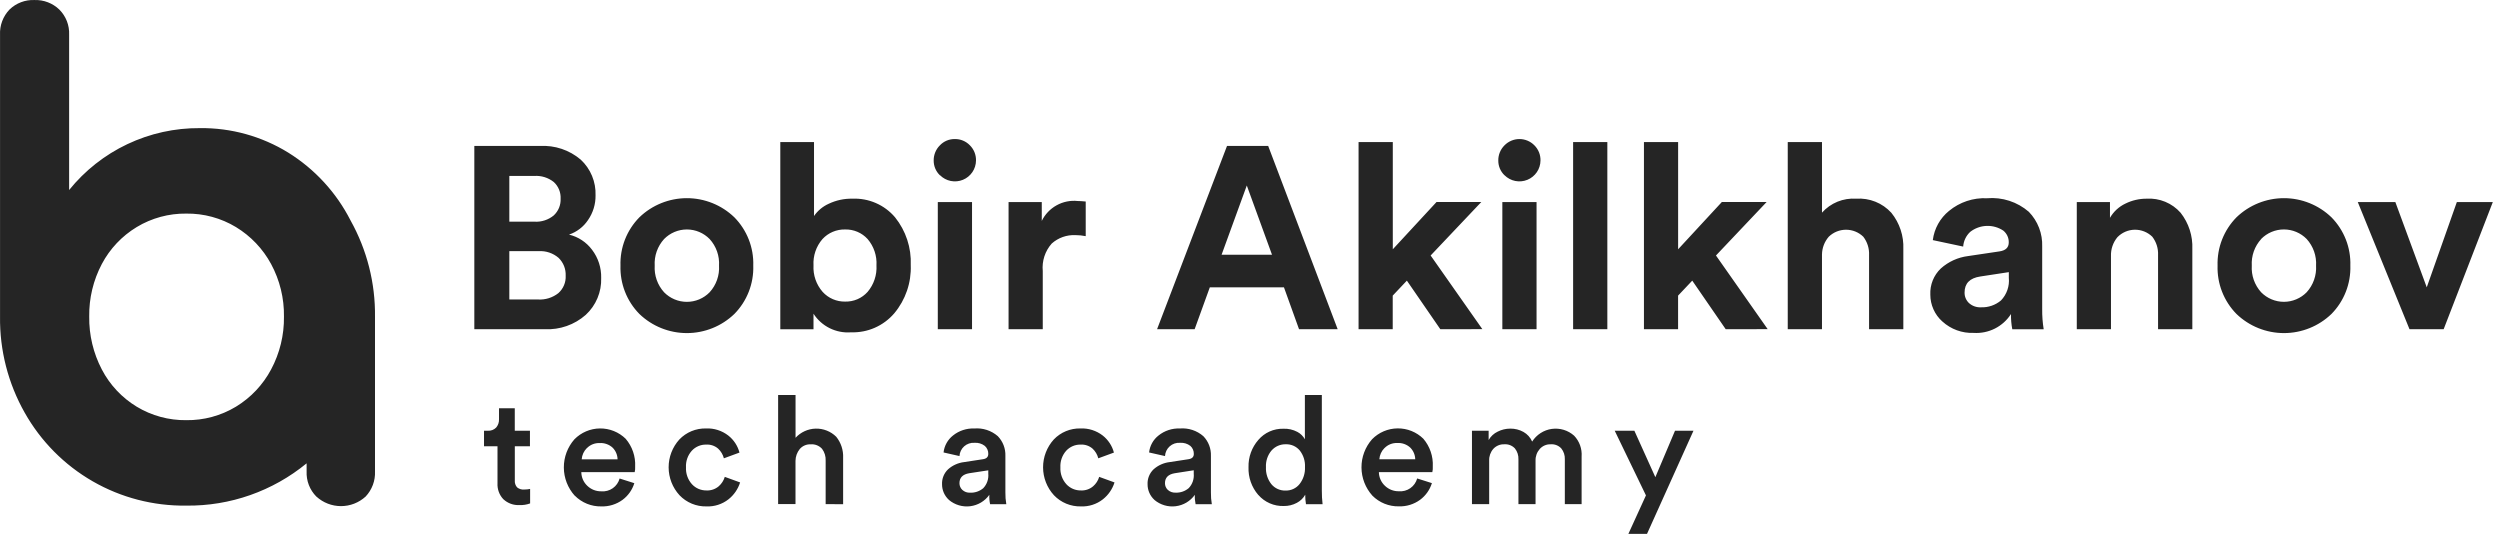 <svg width="192" height="41" viewBox="0 0 192 41" fill="none" xmlns="http://www.w3.org/2000/svg">
<path d="M125.06 41L126.409 38.047L124.01 33.08H125.52L127.131 36.648L128.641 33.08H130.059L126.491 41H125.06ZM105.398 38.065C104.864 37.471 104.566 36.702 104.562 35.904C104.557 35.105 104.847 34.333 105.375 33.734C105.892 33.207 106.597 32.907 107.335 32.9C108.073 32.892 108.784 33.178 109.311 33.693C109.818 34.286 110.078 35.051 110.038 35.83C110.048 35.973 110.036 36.118 110.003 36.258H105.898C105.901 36.456 105.943 36.652 106.024 36.833C106.104 37.014 106.22 37.177 106.366 37.312C106.653 37.586 107.036 37.736 107.433 37.729C107.745 37.755 108.057 37.671 108.314 37.491C108.571 37.312 108.757 37.047 108.839 36.745L109.97 37.104C109.812 37.616 109.494 38.065 109.064 38.384C108.592 38.729 108.017 38.907 107.433 38.888C107.056 38.895 106.681 38.826 106.331 38.685C105.981 38.543 105.664 38.332 105.398 38.065ZM106.337 34.4C106.1 34.632 105.956 34.943 105.933 35.274H108.69C108.683 34.939 108.549 34.62 108.314 34.382C108.18 34.256 108.021 34.16 107.847 34.098C107.674 34.036 107.49 34.011 107.306 34.023C107.127 34.016 106.948 34.046 106.781 34.112C106.614 34.178 106.463 34.278 106.337 34.406V34.4ZM88.657 38.388C88.491 38.236 88.358 38.051 88.268 37.845C88.178 37.639 88.132 37.416 88.133 37.19C88.124 36.976 88.161 36.762 88.241 36.564C88.322 36.365 88.444 36.186 88.6 36.039C88.944 35.735 89.372 35.543 89.828 35.489L91.269 35.269C91.546 35.23 91.685 35.095 91.685 34.864C91.689 34.748 91.667 34.632 91.621 34.525C91.576 34.418 91.507 34.322 91.42 34.245C91.193 34.07 90.909 33.986 90.623 34.008C90.481 33.998 90.338 34.017 90.202 34.062C90.067 34.109 89.942 34.181 89.835 34.276C89.728 34.371 89.64 34.486 89.578 34.615C89.516 34.743 89.48 34.883 89.472 35.026L88.25 34.749C88.278 34.494 88.356 34.248 88.481 34.024C88.606 33.8 88.774 33.603 88.976 33.446C89.439 33.075 90.02 32.884 90.613 32.907C90.938 32.88 91.265 32.919 91.575 33.02C91.885 33.122 92.171 33.285 92.417 33.499C92.611 33.699 92.763 33.937 92.863 34.197C92.963 34.458 93.009 34.736 92.999 35.015V37.818C92.994 38.12 93.017 38.422 93.068 38.72H91.822C91.772 38.484 91.752 38.243 91.764 38.003C91.593 38.242 91.374 38.444 91.121 38.595C90.869 38.745 90.587 38.842 90.295 38.878C90.003 38.915 89.707 38.89 89.425 38.806C89.143 38.722 88.881 38.581 88.656 38.391L88.657 38.388ZM90.219 36.344C89.72 36.429 89.47 36.684 89.47 37.108C89.469 37.205 89.487 37.301 89.525 37.389C89.562 37.478 89.618 37.558 89.689 37.624C89.769 37.697 89.864 37.753 89.966 37.789C90.068 37.825 90.177 37.841 90.285 37.835C90.653 37.85 91.013 37.727 91.293 37.489C91.434 37.342 91.541 37.165 91.608 36.973C91.674 36.78 91.698 36.575 91.679 36.372V36.117L90.219 36.344ZM80.944 38.035C80.408 37.451 80.11 36.688 80.108 35.895C80.106 35.103 80.4 34.338 80.932 33.751C81.195 33.475 81.514 33.258 81.866 33.112C82.218 32.967 82.597 32.896 82.978 32.905C83.595 32.878 84.202 33.071 84.69 33.449C85.111 33.781 85.412 34.24 85.549 34.758L84.349 35.198C84.276 34.911 84.122 34.652 83.905 34.451C83.65 34.233 83.319 34.123 82.984 34.145C82.779 34.141 82.575 34.181 82.386 34.262C82.198 34.343 82.028 34.462 81.888 34.613C81.733 34.786 81.613 34.989 81.536 35.208C81.459 35.428 81.426 35.66 81.438 35.893C81.426 36.129 81.46 36.365 81.539 36.587C81.618 36.81 81.74 37.015 81.899 37.19C82.04 37.343 82.213 37.465 82.405 37.547C82.596 37.629 82.803 37.669 83.012 37.666C83.354 37.683 83.69 37.569 83.951 37.347C84.173 37.155 84.335 36.904 84.418 36.623L85.595 37.051C85.434 37.563 85.123 38.015 84.701 38.348C84.221 38.724 83.623 38.917 83.013 38.892C82.628 38.901 82.245 38.829 81.888 38.682C81.532 38.534 81.21 38.314 80.944 38.035ZM72.874 38.388C72.707 38.236 72.575 38.051 72.484 37.845C72.394 37.639 72.348 37.416 72.349 37.19C72.34 36.976 72.377 36.762 72.457 36.564C72.538 36.365 72.66 36.186 72.816 36.039C73.159 35.735 73.588 35.543 74.043 35.489L75.484 35.269C75.76 35.231 75.899 35.096 75.9 34.864C75.904 34.748 75.882 34.632 75.836 34.525C75.79 34.418 75.721 34.322 75.634 34.245C75.407 34.07 75.124 33.986 74.838 34.008C74.696 33.998 74.553 34.017 74.417 34.063C74.282 34.109 74.157 34.181 74.05 34.276C73.943 34.371 73.856 34.486 73.793 34.615C73.731 34.744 73.695 34.883 73.688 35.026L72.465 34.749C72.493 34.494 72.572 34.248 72.697 34.024C72.821 33.8 72.99 33.604 73.191 33.446C73.654 33.075 74.236 32.884 74.828 32.907C75.153 32.88 75.481 32.919 75.79 33.02C76.1 33.122 76.387 33.285 76.633 33.499C76.827 33.699 76.978 33.937 77.078 34.197C77.178 34.458 77.224 34.736 77.214 35.015V37.818C77.209 38.12 77.232 38.422 77.284 38.72H76.039C75.989 38.484 75.97 38.243 75.981 38.003C75.811 38.242 75.592 38.444 75.339 38.595C75.086 38.745 74.805 38.842 74.513 38.878C74.221 38.915 73.924 38.89 73.642 38.806C73.36 38.722 73.098 38.581 72.874 38.391V38.388ZM74.436 36.344C73.936 36.429 73.686 36.684 73.686 37.108C73.685 37.205 73.704 37.301 73.742 37.39C73.779 37.478 73.835 37.558 73.906 37.624C73.987 37.698 74.081 37.755 74.184 37.792C74.287 37.828 74.397 37.844 74.506 37.838C74.873 37.854 75.233 37.73 75.514 37.493C75.655 37.345 75.762 37.169 75.828 36.976C75.895 36.783 75.919 36.578 75.9 36.375V36.121L74.436 36.344ZM52.187 38.035C51.651 37.451 51.353 36.688 51.351 35.895C51.349 35.103 51.643 34.338 52.175 33.751C52.439 33.475 52.757 33.258 53.109 33.112C53.462 32.967 53.84 32.896 54.222 32.905C54.839 32.878 55.445 33.071 55.933 33.449C56.354 33.78 56.656 34.24 56.792 34.758L55.594 35.198C55.52 34.911 55.366 34.652 55.149 34.451C54.894 34.233 54.564 34.123 54.228 34.145C54.023 34.141 53.819 34.181 53.631 34.262C53.442 34.343 53.272 34.462 53.133 34.613C52.819 34.963 52.658 35.424 52.684 35.893C52.672 36.129 52.706 36.365 52.785 36.587C52.864 36.81 52.986 37.015 53.144 37.19C53.286 37.343 53.458 37.465 53.65 37.547C53.842 37.628 54.049 37.669 54.257 37.666C54.599 37.683 54.935 37.569 55.197 37.347C55.418 37.155 55.58 36.904 55.664 36.623L56.84 37.051C56.679 37.563 56.367 38.015 55.946 38.348C55.465 38.724 54.867 38.917 54.257 38.892C53.871 38.901 53.488 38.83 53.132 38.682C52.775 38.534 52.453 38.314 52.187 38.035ZM44.139 38.069C43.605 37.476 43.307 36.707 43.303 35.908C43.298 35.11 43.588 34.337 44.116 33.738C44.633 33.212 45.338 32.912 46.076 32.904C46.814 32.897 47.525 33.182 48.052 33.698C48.559 34.291 48.82 35.055 48.779 35.834C48.788 35.978 48.777 36.122 48.744 36.262H44.645C44.648 36.461 44.69 36.656 44.77 36.838C44.851 37.019 44.967 37.182 45.112 37.317C45.399 37.591 45.783 37.741 46.179 37.733C46.492 37.76 46.804 37.676 47.061 37.496C47.318 37.316 47.504 37.052 47.586 36.749L48.716 37.108C48.559 37.62 48.242 38.069 47.812 38.388C47.34 38.734 46.765 38.911 46.181 38.892C45.803 38.9 45.427 38.83 45.077 38.688C44.727 38.545 44.409 38.334 44.143 38.065L44.139 38.069ZM45.078 34.405C44.841 34.637 44.697 34.947 44.674 35.278H47.429C47.423 34.944 47.289 34.625 47.055 34.386C46.921 34.261 46.762 34.164 46.588 34.103C46.415 34.041 46.231 34.015 46.047 34.027C45.869 34.021 45.692 34.051 45.526 34.116C45.36 34.181 45.21 34.28 45.084 34.406L45.078 34.405ZM96.635 38.011C96.126 37.42 95.858 36.66 95.886 35.88C95.865 35.112 96.135 34.363 96.641 33.784C96.877 33.508 97.172 33.287 97.504 33.139C97.836 32.99 98.197 32.918 98.561 32.927C98.936 32.91 99.308 32.994 99.639 33.17C99.882 33.299 100.082 33.496 100.215 33.737V30.335H101.517V37.687C101.514 38.034 101.534 38.38 101.574 38.723H100.299C100.259 38.482 100.239 38.238 100.241 37.994C100.091 38.26 99.867 38.477 99.596 38.619C99.287 38.785 98.942 38.868 98.592 38.861C98.224 38.873 97.858 38.803 97.521 38.656C97.183 38.509 96.883 38.289 96.641 38.012L96.635 38.011ZM97.65 34.6C97.353 34.959 97.201 35.415 97.225 35.88C97.202 36.35 97.349 36.813 97.64 37.183C97.773 37.343 97.94 37.471 98.13 37.556C98.32 37.641 98.527 37.682 98.735 37.675C98.94 37.68 99.143 37.638 99.329 37.551C99.516 37.465 99.679 37.337 99.807 37.176C100.098 36.804 100.245 36.34 100.223 35.869C100.247 35.409 100.104 34.957 99.82 34.595C99.689 34.439 99.524 34.316 99.338 34.233C99.153 34.151 98.95 34.113 98.747 34.12C98.54 34.115 98.335 34.155 98.145 34.239C97.956 34.322 97.787 34.446 97.651 34.603L97.65 34.6ZM38.657 38.341C38.502 38.177 38.382 37.983 38.305 37.77C38.228 37.558 38.195 37.333 38.208 37.107V34.272H37.172V33.08H37.459C37.578 33.089 37.697 33.071 37.809 33.029C37.92 32.987 38.022 32.922 38.105 32.837C38.256 32.66 38.334 32.432 38.324 32.199V31.355H39.535V33.081H40.7V34.273H39.538V36.89C39.529 36.986 39.54 37.084 39.57 37.177C39.599 37.269 39.647 37.355 39.711 37.428C39.863 37.553 40.057 37.613 40.253 37.596C40.408 37.597 40.562 37.581 40.713 37.55V38.662C40.452 38.758 40.173 38.802 39.895 38.79C39.67 38.802 39.444 38.769 39.233 38.692C39.02 38.615 38.826 38.496 38.661 38.342L38.657 38.341ZM120.179 38.718V35.279C120.194 34.976 120.097 34.677 119.907 34.439C119.804 34.329 119.678 34.243 119.537 34.188C119.397 34.133 119.245 34.11 119.095 34.122C118.937 34.116 118.78 34.145 118.634 34.207C118.489 34.269 118.359 34.363 118.253 34.481C118.036 34.726 117.92 35.045 117.93 35.373V38.719H116.616V35.279C116.63 34.976 116.534 34.677 116.345 34.439C116.242 34.329 116.115 34.243 115.975 34.188C115.834 34.133 115.683 34.11 115.532 34.122C115.374 34.115 115.216 34.143 115.07 34.204C114.923 34.265 114.792 34.358 114.685 34.475C114.469 34.723 114.355 35.044 114.368 35.373V38.719H113.047V33.079H114.327V33.796C114.487 33.513 114.731 33.286 115.025 33.148C115.323 32.997 115.653 32.918 115.987 32.918C116.342 32.912 116.691 33 117.001 33.172C117.299 33.34 117.534 33.6 117.67 33.913C117.835 33.651 118.056 33.429 118.316 33.261C118.576 33.093 118.87 32.983 119.176 32.94C119.483 32.897 119.796 32.922 120.092 33.011C120.388 33.101 120.662 33.255 120.893 33.461C121.095 33.672 121.251 33.924 121.35 34.199C121.449 34.475 121.489 34.768 121.468 35.06V38.719L120.179 38.718ZM63.41 38.718V35.38C63.427 35.054 63.329 34.732 63.134 34.47C63.024 34.349 62.888 34.255 62.736 34.195C62.584 34.135 62.421 34.111 62.258 34.125C62.1 34.117 61.943 34.146 61.799 34.208C61.654 34.27 61.525 34.365 61.422 34.484C61.212 34.743 61.096 35.066 61.094 35.399V38.711H59.76V30.335H61.098V33.623C61.294 33.408 61.533 33.234 61.798 33.113C62.064 32.992 62.351 32.925 62.642 32.918C62.934 32.91 63.224 32.962 63.496 33.069C63.767 33.176 64.014 33.337 64.222 33.543C64.589 33.997 64.777 34.57 64.752 35.154V38.722L63.41 38.718ZM24.294 38.135C24.043 37.881 23.847 37.578 23.718 37.245C23.59 36.911 23.532 36.555 23.548 36.198V35.584C20.945 37.722 17.67 38.872 14.302 38.831C11.784 38.865 9.303 38.221 7.12 36.965C4.937 35.709 3.133 33.888 1.897 31.694C0.623 29.444 -0.03 26.896 0.003 24.311V2.666C-0.013 2.311 0.043 1.957 0.168 1.625C0.293 1.293 0.484 0.989 0.73 0.733C0.983 0.487 1.284 0.295 1.615 0.17C1.945 0.044 2.297 -0.013 2.65 0.002C3 -0.009 3.349 0.049 3.676 0.175C4.003 0.3 4.302 0.49 4.554 0.733C4.807 0.985 5.005 1.287 5.135 1.62C5.265 1.953 5.324 2.309 5.309 2.666V14.594C6.516 13.097 8.046 11.892 9.784 11.069C11.522 10.246 13.424 9.826 15.347 9.84C17.743 9.811 20.098 10.463 22.138 11.721C24.175 12.987 25.828 14.785 26.918 16.922L26.925 16.935C28.187 19.197 28.833 21.75 28.8 24.34V36.199C28.816 36.554 28.76 36.908 28.636 37.241C28.512 37.574 28.323 37.878 28.079 38.136C27.563 38.608 26.888 38.87 26.189 38.87C25.489 38.87 24.815 38.608 24.298 38.136L24.294 38.135ZM10.498 17.44C9.365 18.125 8.44 19.105 7.821 20.275C7.164 21.519 6.831 22.909 6.852 24.315C6.833 25.729 7.166 27.125 7.821 28.377C8.435 29.556 9.361 30.544 10.498 31.233C11.646 31.927 12.967 32.286 14.31 32.269C15.652 32.286 16.973 31.927 18.122 31.233C19.261 30.541 20.193 29.554 20.819 28.377C21.487 27.129 21.828 25.731 21.808 24.315C21.829 22.906 21.489 21.515 20.819 20.275C20.188 19.107 19.257 18.129 18.122 17.44C16.973 16.746 15.652 16.387 14.31 16.404C12.967 16.387 11.647 16.746 10.498 17.44ZM171.762 24.113C171.281 23.625 170.905 23.044 170.655 22.406C170.405 21.768 170.288 21.086 170.309 20.401C170.288 19.716 170.405 19.034 170.655 18.396C170.905 17.758 171.281 17.177 171.762 16.689C172.742 15.746 174.048 15.219 175.408 15.219C176.768 15.219 178.075 15.746 179.055 16.689C179.535 17.177 179.912 17.758 180.162 18.396C180.412 19.034 180.529 19.716 180.507 20.401C180.529 21.086 180.411 21.768 180.161 22.406C179.912 23.044 179.535 23.625 179.055 24.113C178.074 25.055 176.768 25.581 175.408 25.581C174.049 25.581 172.742 25.055 171.762 24.113ZM173.659 18.358C173.408 18.633 173.215 18.956 173.091 19.307C172.967 19.658 172.915 20.03 172.937 20.402C172.914 20.773 172.966 21.145 173.089 21.496C173.213 21.847 173.404 22.169 173.654 22.445C173.882 22.678 174.154 22.862 174.454 22.988C174.755 23.115 175.077 23.18 175.403 23.18C175.729 23.18 176.051 23.115 176.351 22.988C176.652 22.862 176.924 22.678 177.152 22.445C177.403 22.169 177.596 21.847 177.719 21.495C177.843 21.144 177.896 20.771 177.874 20.4C177.896 20.028 177.843 19.656 177.719 19.305C177.595 18.954 177.402 18.631 177.152 18.355C176.924 18.123 176.652 17.938 176.351 17.812C176.051 17.686 175.729 17.621 175.403 17.621C175.077 17.621 174.755 17.686 174.454 17.812C174.154 17.938 173.882 18.123 173.654 18.355L173.659 18.358ZM49.106 24.113C48.625 23.625 48.248 23.044 47.999 22.406C47.749 21.768 47.632 21.086 47.653 20.401C47.631 19.716 47.749 19.034 47.998 18.396C48.248 17.758 48.625 17.177 49.106 16.689C50.085 15.746 51.392 15.219 52.752 15.219C54.112 15.219 55.419 15.746 56.398 16.689C56.879 17.177 57.256 17.758 57.506 18.396C57.755 19.034 57.873 19.716 57.851 20.401C57.873 21.086 57.755 21.768 57.505 22.406C57.256 23.044 56.879 23.625 56.398 24.113C55.418 25.055 54.112 25.581 52.752 25.581C51.392 25.581 50.086 25.055 49.106 24.113ZM51.002 18.358C50.752 18.633 50.559 18.956 50.435 19.307C50.311 19.658 50.259 20.03 50.281 20.402C50.259 20.774 50.311 21.146 50.435 21.498C50.559 21.849 50.752 22.172 51.002 22.447C51.23 22.68 51.503 22.865 51.803 22.991C52.103 23.117 52.426 23.182 52.751 23.182C53.077 23.182 53.4 23.117 53.7 22.991C54 22.865 54.272 22.68 54.5 22.447C54.751 22.172 54.944 21.849 55.068 21.498C55.192 21.146 55.244 20.774 55.222 20.402C55.244 20.03 55.192 19.658 55.068 19.307C54.944 18.956 54.751 18.633 54.5 18.358C54.272 18.125 54 17.941 53.7 17.814C53.4 17.688 53.077 17.623 52.751 17.623C52.426 17.623 52.103 17.688 51.803 17.814C51.503 17.941 51.23 18.125 51.002 18.358ZM149.17 24.688C148.879 24.429 148.647 24.111 148.489 23.755C148.33 23.399 148.248 23.014 148.249 22.625C148.232 22.252 148.295 21.881 148.434 21.535C148.573 21.189 148.785 20.877 149.055 20.619C149.639 20.096 150.37 19.763 151.149 19.666L153.541 19.31C154.029 19.244 154.273 19.014 154.273 18.619C154.277 18.445 154.241 18.271 154.167 18.113C154.093 17.955 153.984 17.816 153.847 17.706C153.468 17.457 153.02 17.332 152.565 17.35C152.111 17.367 151.674 17.527 151.315 17.805C150.997 18.1 150.803 18.504 150.772 18.937L148.44 18.441C148.55 17.56 148.996 16.756 149.685 16.197C150.506 15.52 151.549 15.173 152.611 15.225C153.188 15.176 153.768 15.243 154.318 15.422C154.868 15.601 155.376 15.888 155.813 16.266C156.156 16.619 156.423 17.038 156.6 17.497C156.776 17.956 156.858 18.445 156.84 18.937V23.74C156.834 24.258 156.873 24.776 156.955 25.288H154.544C154.469 24.902 154.436 24.51 154.445 24.117C154.14 24.593 153.713 24.978 153.209 25.233C152.705 25.487 152.142 25.603 151.579 25.567C150.692 25.602 149.827 25.286 149.172 24.688H149.17ZM152.085 21.235C151.281 21.354 150.879 21.765 150.879 22.467C150.876 22.617 150.904 22.767 150.962 22.905C151.02 23.044 151.106 23.169 151.215 23.273C151.34 23.386 151.487 23.474 151.647 23.53C151.806 23.586 151.975 23.61 152.144 23.601C152.702 23.622 153.248 23.434 153.675 23.075C153.895 22.846 154.063 22.572 154.167 22.272C154.271 21.973 154.309 21.654 154.278 21.338V20.9L152.085 21.235ZM62.477 24.094V25.286H59.927V10.912H62.516V16.589C62.802 16.177 63.195 15.85 63.653 15.646C64.217 15.379 64.835 15.246 65.459 15.259C66.079 15.232 66.697 15.346 67.265 15.594C67.834 15.841 68.338 16.216 68.74 16.689C69.573 17.726 70.001 19.031 69.946 20.361C69.997 21.709 69.546 23.028 68.68 24.062C68.271 24.539 67.761 24.918 67.186 25.171C66.611 25.424 65.987 25.543 65.359 25.522C64.795 25.566 64.229 25.456 63.721 25.205C63.214 24.954 62.784 24.57 62.477 24.094ZM63.167 18.358C62.682 18.917 62.434 19.643 62.477 20.382C62.436 21.127 62.688 21.857 63.179 22.417C63.397 22.657 63.664 22.848 63.962 22.976C64.26 23.104 64.581 23.168 64.906 23.162C65.23 23.17 65.552 23.108 65.851 22.98C66.149 22.851 66.415 22.659 66.632 22.417C67.111 21.851 67.355 21.123 67.313 20.382C67.357 19.645 67.112 18.919 66.632 18.358C66.414 18.119 66.147 17.929 65.849 17.803C65.551 17.676 65.229 17.615 64.906 17.623C64.581 17.615 64.258 17.677 63.958 17.803C63.659 17.929 63.389 18.118 63.169 18.357L63.167 18.358ZM185.049 25.283L181.077 15.517H183.962L186.374 22.067L188.686 15.517H191.449L187.673 25.283H185.049ZM165.739 25.283V19.587C165.763 19.08 165.605 18.58 165.294 18.178C165.116 18.005 164.905 17.868 164.674 17.776C164.443 17.684 164.196 17.639 163.947 17.642C163.699 17.646 163.453 17.699 163.225 17.797C162.997 17.896 162.79 18.039 162.617 18.217C162.28 18.623 162.104 19.139 162.123 19.666V25.283H159.497V15.517H162.046V16.728C162.322 16.252 162.735 15.871 163.232 15.636C163.735 15.387 164.29 15.258 164.852 15.259C165.343 15.227 165.834 15.308 166.288 15.496C166.742 15.683 167.147 15.973 167.472 16.341C168.095 17.134 168.414 18.123 168.371 19.13V25.283H165.739ZM143.544 25.283V19.587C143.568 19.08 143.41 18.58 143.099 18.178C142.744 17.835 142.27 17.643 141.776 17.643C141.282 17.643 140.807 17.835 140.452 18.178C140.12 18.558 139.935 19.044 139.928 19.548V25.285H137.299V10.912H139.929V16.331C140.257 15.964 140.664 15.676 141.119 15.49C141.574 15.305 142.066 15.226 142.557 15.259C143.059 15.225 143.563 15.304 144.03 15.491C144.497 15.678 144.916 15.969 145.255 16.341C145.891 17.128 146.219 18.119 146.176 19.13V25.283H143.544ZM132.534 25.283L129.965 21.552L128.877 22.703V25.283H126.255V10.912H128.88V19.145L132.24 15.512H135.679L131.786 19.622L135.758 25.279L132.534 25.283ZM120.815 25.283V10.912H123.444V25.283H120.815ZM115.38 25.283V15.517H118.007V25.283H115.38ZM110.617 25.283L108.048 21.552L106.961 22.703V25.283H104.338V10.912H106.967V19.145L110.327 15.512H113.766L109.873 19.622L113.845 25.279L110.617 25.283ZM99.766 25.283L98.608 22.067H92.914L91.748 25.283H88.863L94.234 11.21H97.397L102.733 25.283H99.766ZM93.817 19.566H97.691L95.754 14.246L93.817 19.566ZM77.458 25.283V15.517H80.008V16.966C80.256 16.459 80.654 16.04 81.148 15.767C81.642 15.493 82.209 15.378 82.77 15.438C82.915 15.438 83.116 15.45 83.383 15.477V18.137C83.123 18.084 82.858 18.058 82.593 18.057C81.926 18.027 81.273 18.258 80.775 18.702C80.52 18.988 80.328 19.323 80.209 19.687C80.09 20.051 80.047 20.435 80.084 20.816V25.282L77.458 25.283ZM72.023 25.283V15.517H74.652V25.283H72.023ZM36.428 25.283V11.21H41.469C42.61 11.144 43.732 11.521 44.602 12.262C44.977 12.61 45.272 13.035 45.468 13.508C45.664 13.981 45.756 14.49 45.738 15.002C45.749 15.678 45.547 16.341 45.162 16.897C44.812 17.422 44.298 17.816 43.7 18.018C44.407 18.187 45.033 18.598 45.468 19.18C45.943 19.803 46.191 20.57 46.17 21.353C46.188 21.882 46.091 22.408 45.886 22.897C45.682 23.385 45.374 23.823 44.985 24.182C44.121 24.944 42.993 25.339 41.843 25.283H36.428ZM39.116 23.001H41.329C41.889 23.034 42.441 22.86 42.881 22.514C43.069 22.347 43.218 22.14 43.315 21.908C43.413 21.677 43.457 21.426 43.444 21.174C43.455 20.921 43.412 20.667 43.319 20.431C43.225 20.195 43.083 19.982 42.901 19.805C42.477 19.439 41.927 19.254 41.368 19.289H39.116V23.001ZM39.116 17.026H41.058C41.588 17.056 42.11 16.886 42.521 16.55C42.699 16.387 42.839 16.187 42.932 15.964C43.024 15.741 43.066 15.5 43.055 15.259C43.067 15.021 43.026 14.782 42.936 14.561C42.845 14.34 42.707 14.141 42.531 13.979C42.108 13.643 41.574 13.476 41.035 13.512H39.116V17.026ZM115.543 13.458C115.391 13.312 115.271 13.136 115.189 12.941C115.107 12.747 115.067 12.537 115.069 12.326C115.066 12.111 115.106 11.897 115.188 11.697C115.269 11.498 115.39 11.317 115.543 11.165C115.692 11.012 115.87 10.89 116.066 10.807C116.263 10.723 116.474 10.68 116.687 10.679C116.901 10.678 117.113 10.72 117.31 10.802C117.507 10.884 117.686 11.004 117.836 11.156C117.99 11.308 118.112 11.491 118.194 11.692C118.275 11.893 118.315 12.109 118.31 12.326C118.307 12.645 118.21 12.956 118.031 13.22C117.852 13.483 117.599 13.689 117.304 13.809C117.01 13.93 116.686 13.961 116.373 13.899C116.061 13.836 115.773 13.683 115.548 13.458H115.543ZM72.181 13.458C72.029 13.312 71.909 13.136 71.827 12.941C71.746 12.747 71.705 12.537 71.707 12.326C71.704 12.111 71.745 11.897 71.826 11.698C71.908 11.498 72.028 11.317 72.181 11.165C72.328 11.008 72.507 10.884 72.705 10.8C72.903 10.717 73.117 10.676 73.332 10.679C73.546 10.675 73.759 10.716 73.957 10.798C74.155 10.88 74.334 11.002 74.483 11.156C74.638 11.309 74.759 11.491 74.841 11.692C74.922 11.894 74.962 12.109 74.957 12.326C74.954 12.645 74.857 12.956 74.678 13.22C74.499 13.483 74.247 13.689 73.952 13.809C73.657 13.93 73.333 13.961 73.02 13.899C72.708 13.836 72.421 13.683 72.195 13.458H72.181Z" fill="#252525"/>
</svg>
